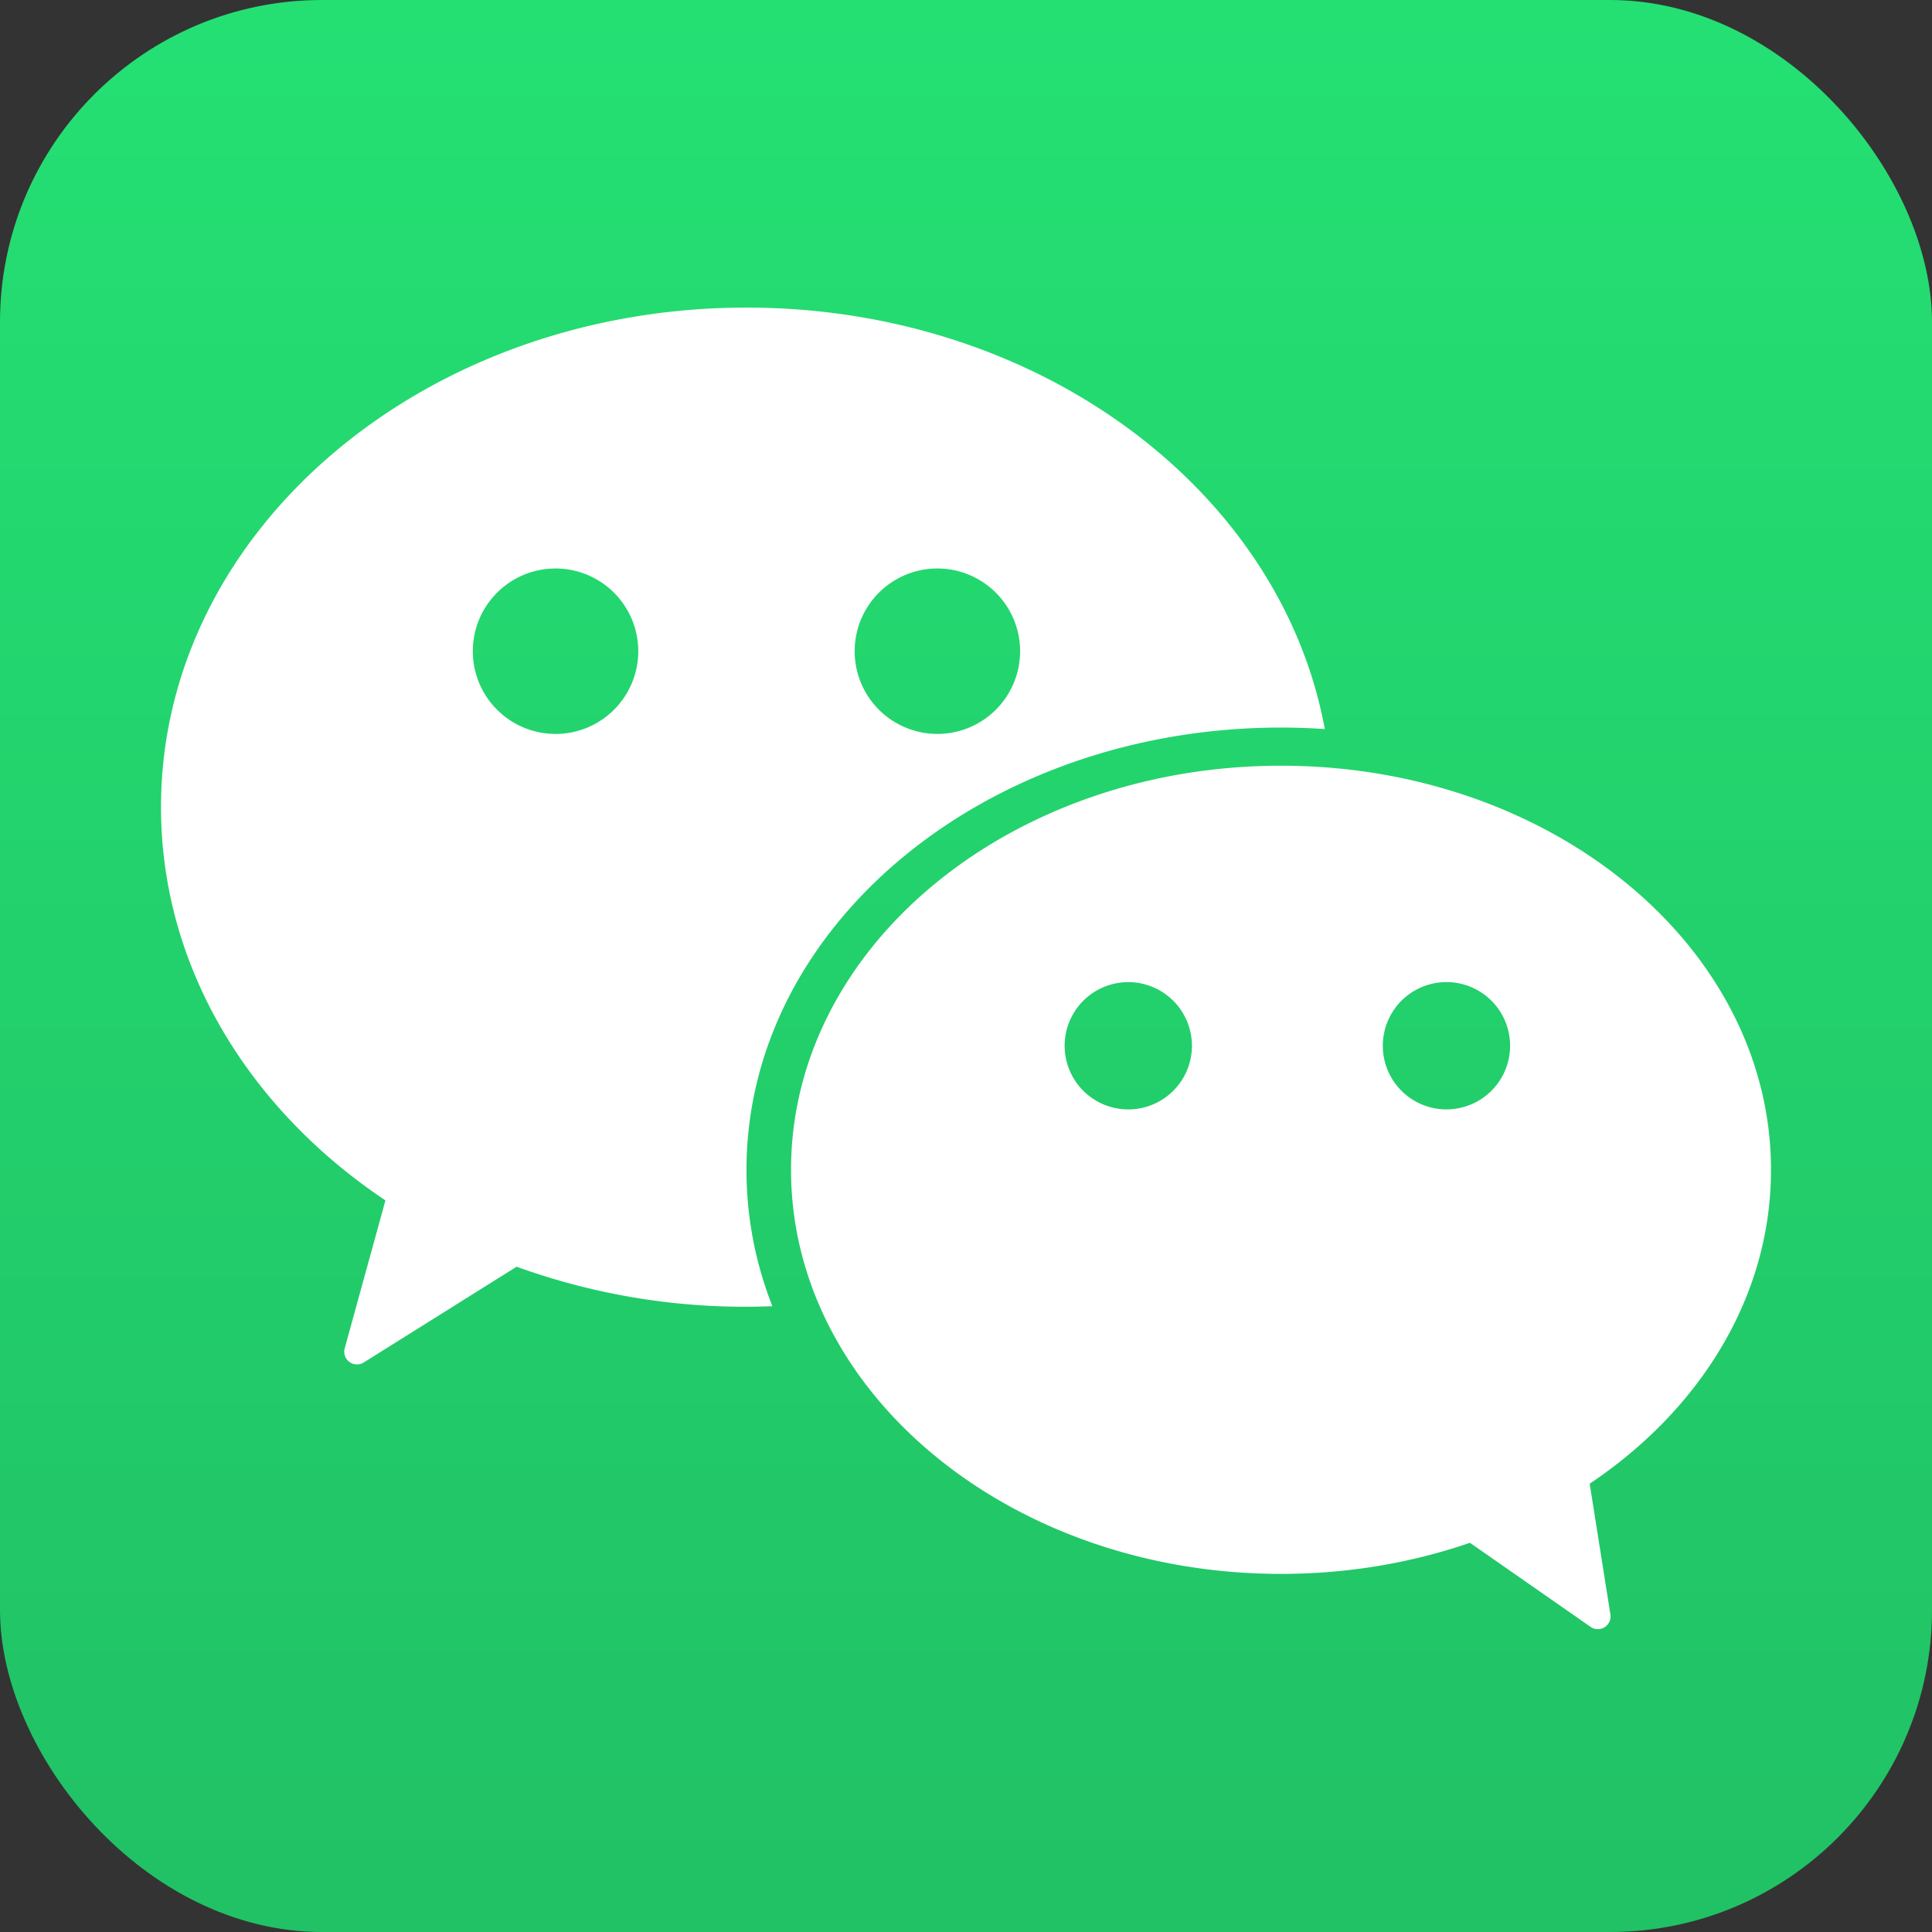 <svg
  xmlns="http://www.w3.org/2000/svg"
  width="48"
  height="48"
  viewBox="0 0 48 48"
>
  <rect x="0" y="0" width="48" height="48" fill="#333333" stroke="none"/>
  <rect width="48" height="48" fill="url(#wechat__a)" rx="8" />
  <path
    fill="#fff"
    fill-rule="evenodd"
    d="M32.914 18.113a16.241 16.241 0 00-1.088-.037c-7.335 0-13.28 4.92-13.28 10.989 0 1.182.225 2.32.643 3.387a16.671 16.671 0 01-6.354-.981l-3.799 2.38a.316.316 0 01-.472-.352l1.012-3.675C6.18 27.552 4 24.019 4 20.053c0-6.855 6.512-12.411 14.546-12.411 7.26 0 13.277 4.538 14.368 10.47zm-19.112.122a2.055 2.055 0 100-4.111 2.055 2.055 0 000 4.11zm11.542-2.056a2.055 2.055 0 11-4.11 0 2.055 2.055 0 014.11 0z"
    clip-rule="evenodd"
  />
  <path
    fill="#fff"
    fill-rule="evenodd"
    d="M44 29.065c0 3.147-1.757 5.957-4.505 7.797l.515 3.248a.316.316 0 01-.493.309L36.52 38.33c-1.444.498-3.03.773-4.693.773-6.723 0-12.174-4.495-12.174-10.04 0-5.544 5.45-10.039 12.174-10.039C38.55 19.025 44 23.52 44 29.065zm-14.387-3.083a1.581 1.581 0 11-3.162 0 1.581 1.581 0 013.162 0zm6.324 1.58a1.581 1.581 0 100-3.162 1.581 1.581 0 000 3.163z"
    clip-rule="evenodd"
  />
  <defs>
    <linearGradient
      id="wechat__a"
      x1="24"
      x2="24"
      y1="0"
      y2="48"
      gradientUnits="userSpaceOnUse"
    >
      <stop stop-color="#24E073" />
      <stop offset="1" stop-color="#21C165" />
    </linearGradient>
  </defs>
</svg>
